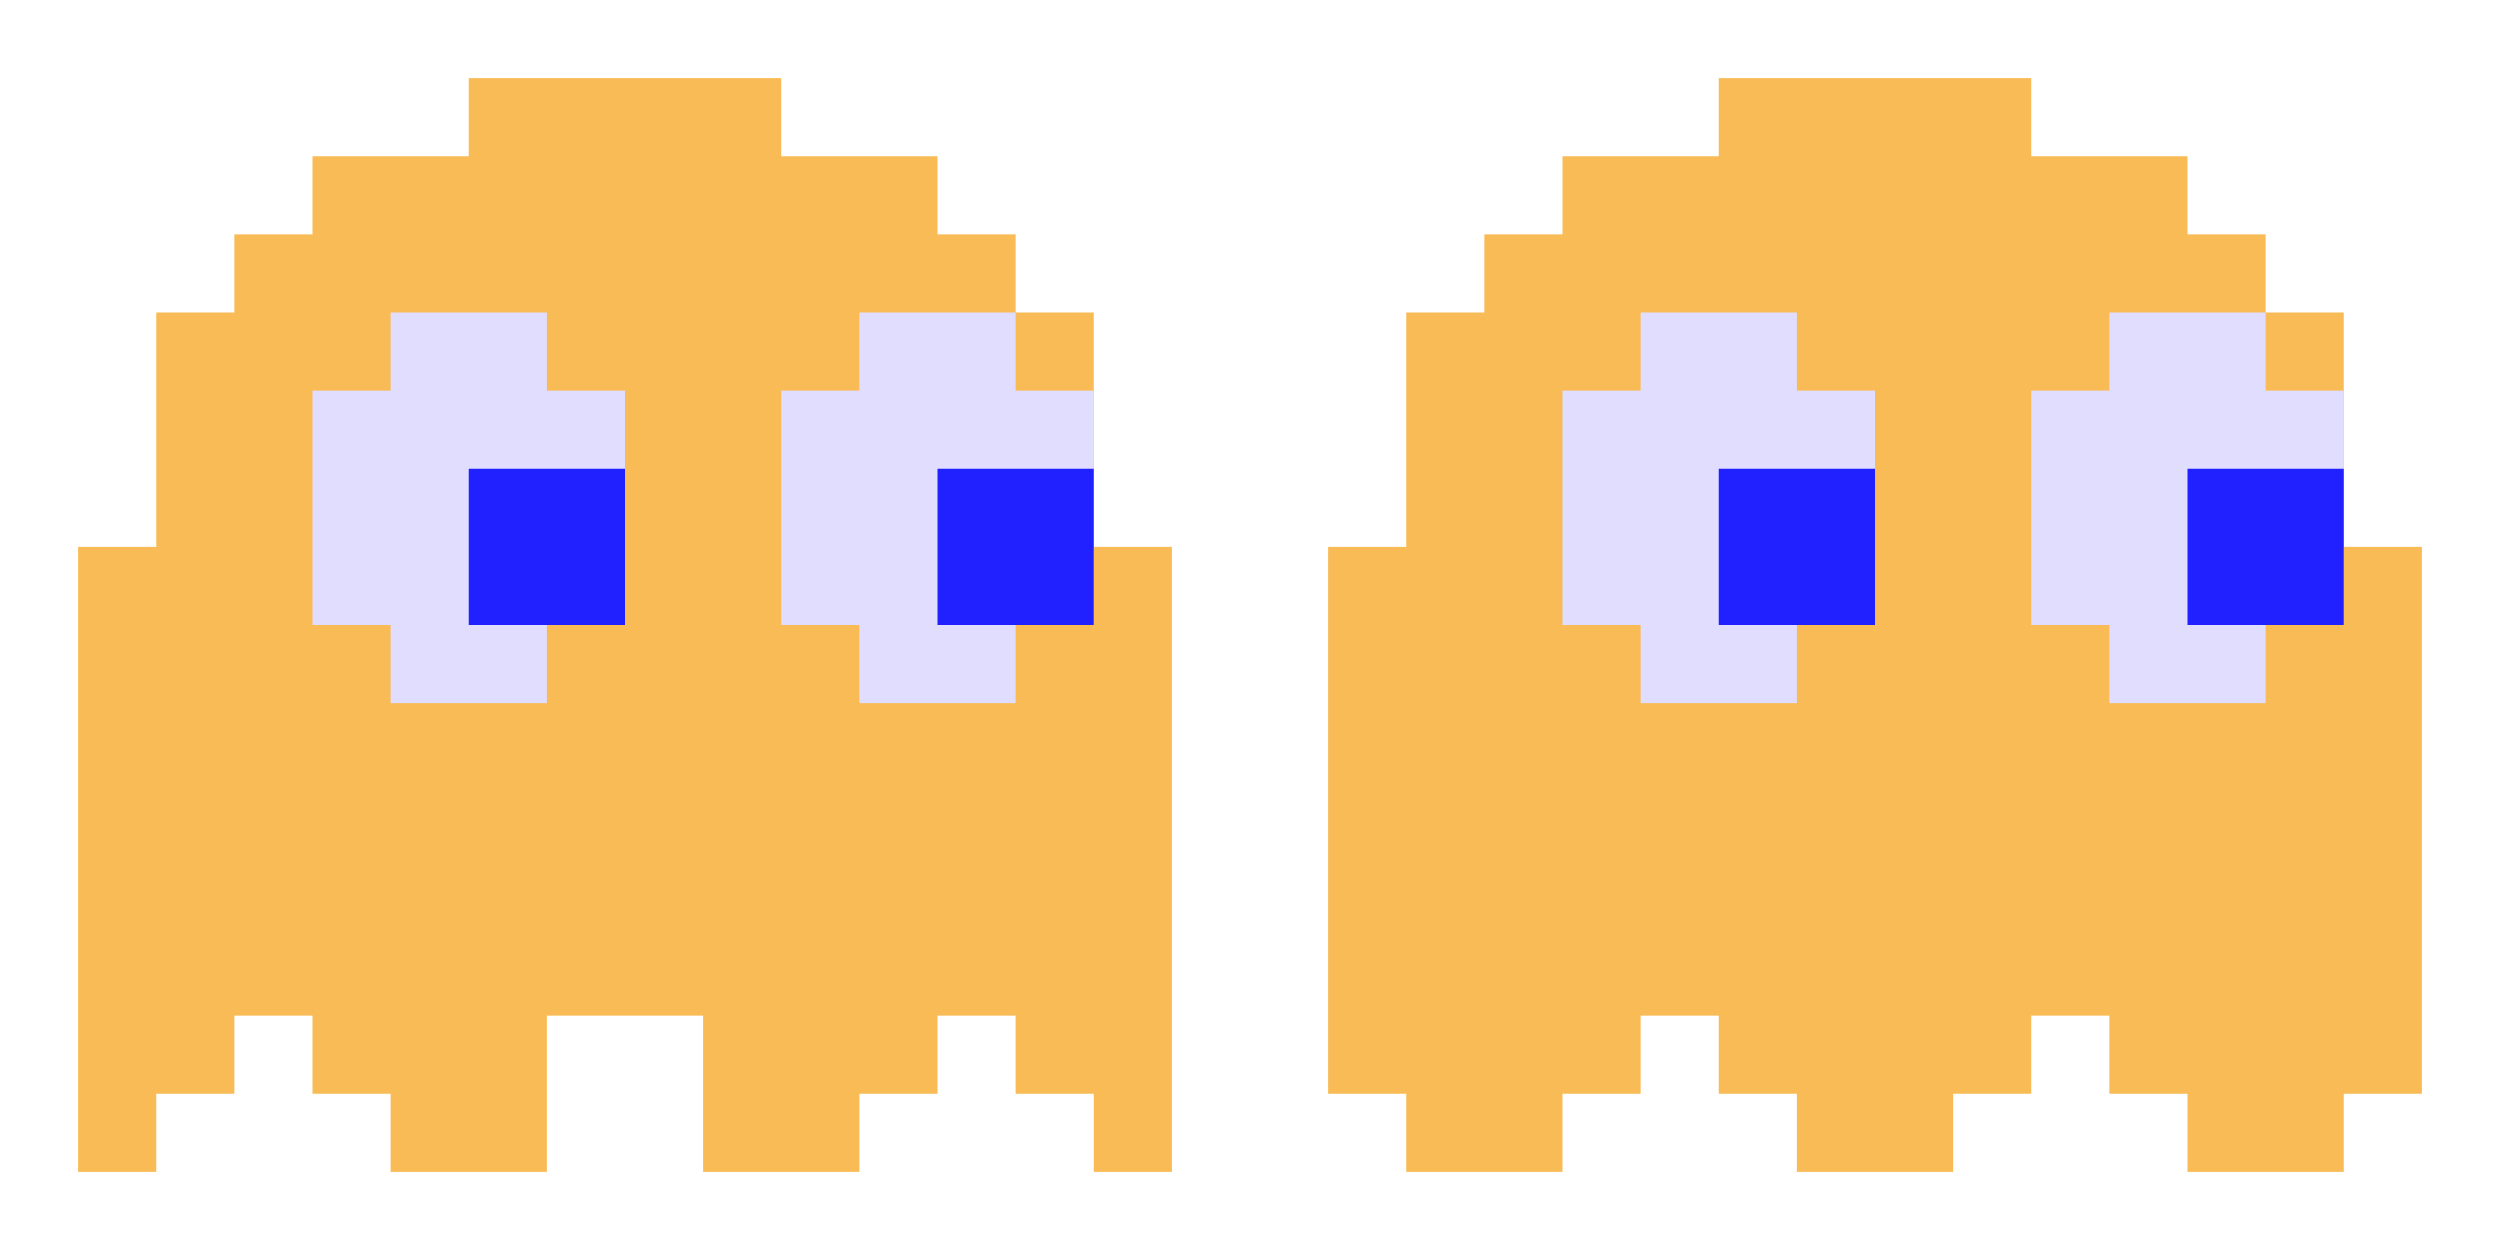 <svg xmlns="http://www.w3.org/2000/svg" width="32" height="16" fill="none" viewBox="0 0 32 16"><path fill="#F8BB55" d="M3 3V4H2V7H1V15H2V14H3V13H4V14H5V15H7V13H9V15H11V14H12V13H13V14H14V15H15V7H14V4H13V3H12V2H10V1H6V2H5H4V3H3Z"/><path fill="#E0DDFF" d="M5 8V9H7V8H8V5H7V4H5V5H4V8H5Z"/><path fill="#2121FF" d="M6 8V6H8V8H6Z"/><path fill="#E0DDFF" d="M11 8V9H13V8H14V5H13V4H11V5H10V8H11Z"/><path fill="#2121FF" d="M12 8V6H14V8H12Z"/><path fill="#F8BB55" d="M19 3V4H18V7H17V14H18V15H20V14H21V13H22V14H23V15H25V14H26V13H27V14H28V15H30V14H31V7H30V4H29V3H28V2H26V1H22V2H21H20V3H19Z"/><path fill="#E0DDFF" d="M21 8V9H23V8H24V5H23V4H21V5H20V8H21Z"/><path fill="#2121FF" d="M22 8V6H24V8H22Z"/><path fill="#E0DDFF" d="M27 8V9H29V8H30V5H29V4H27V5H26V8H27Z"/><path fill="#2121FF" d="M28 8V6H30V8H28Z"/></svg>